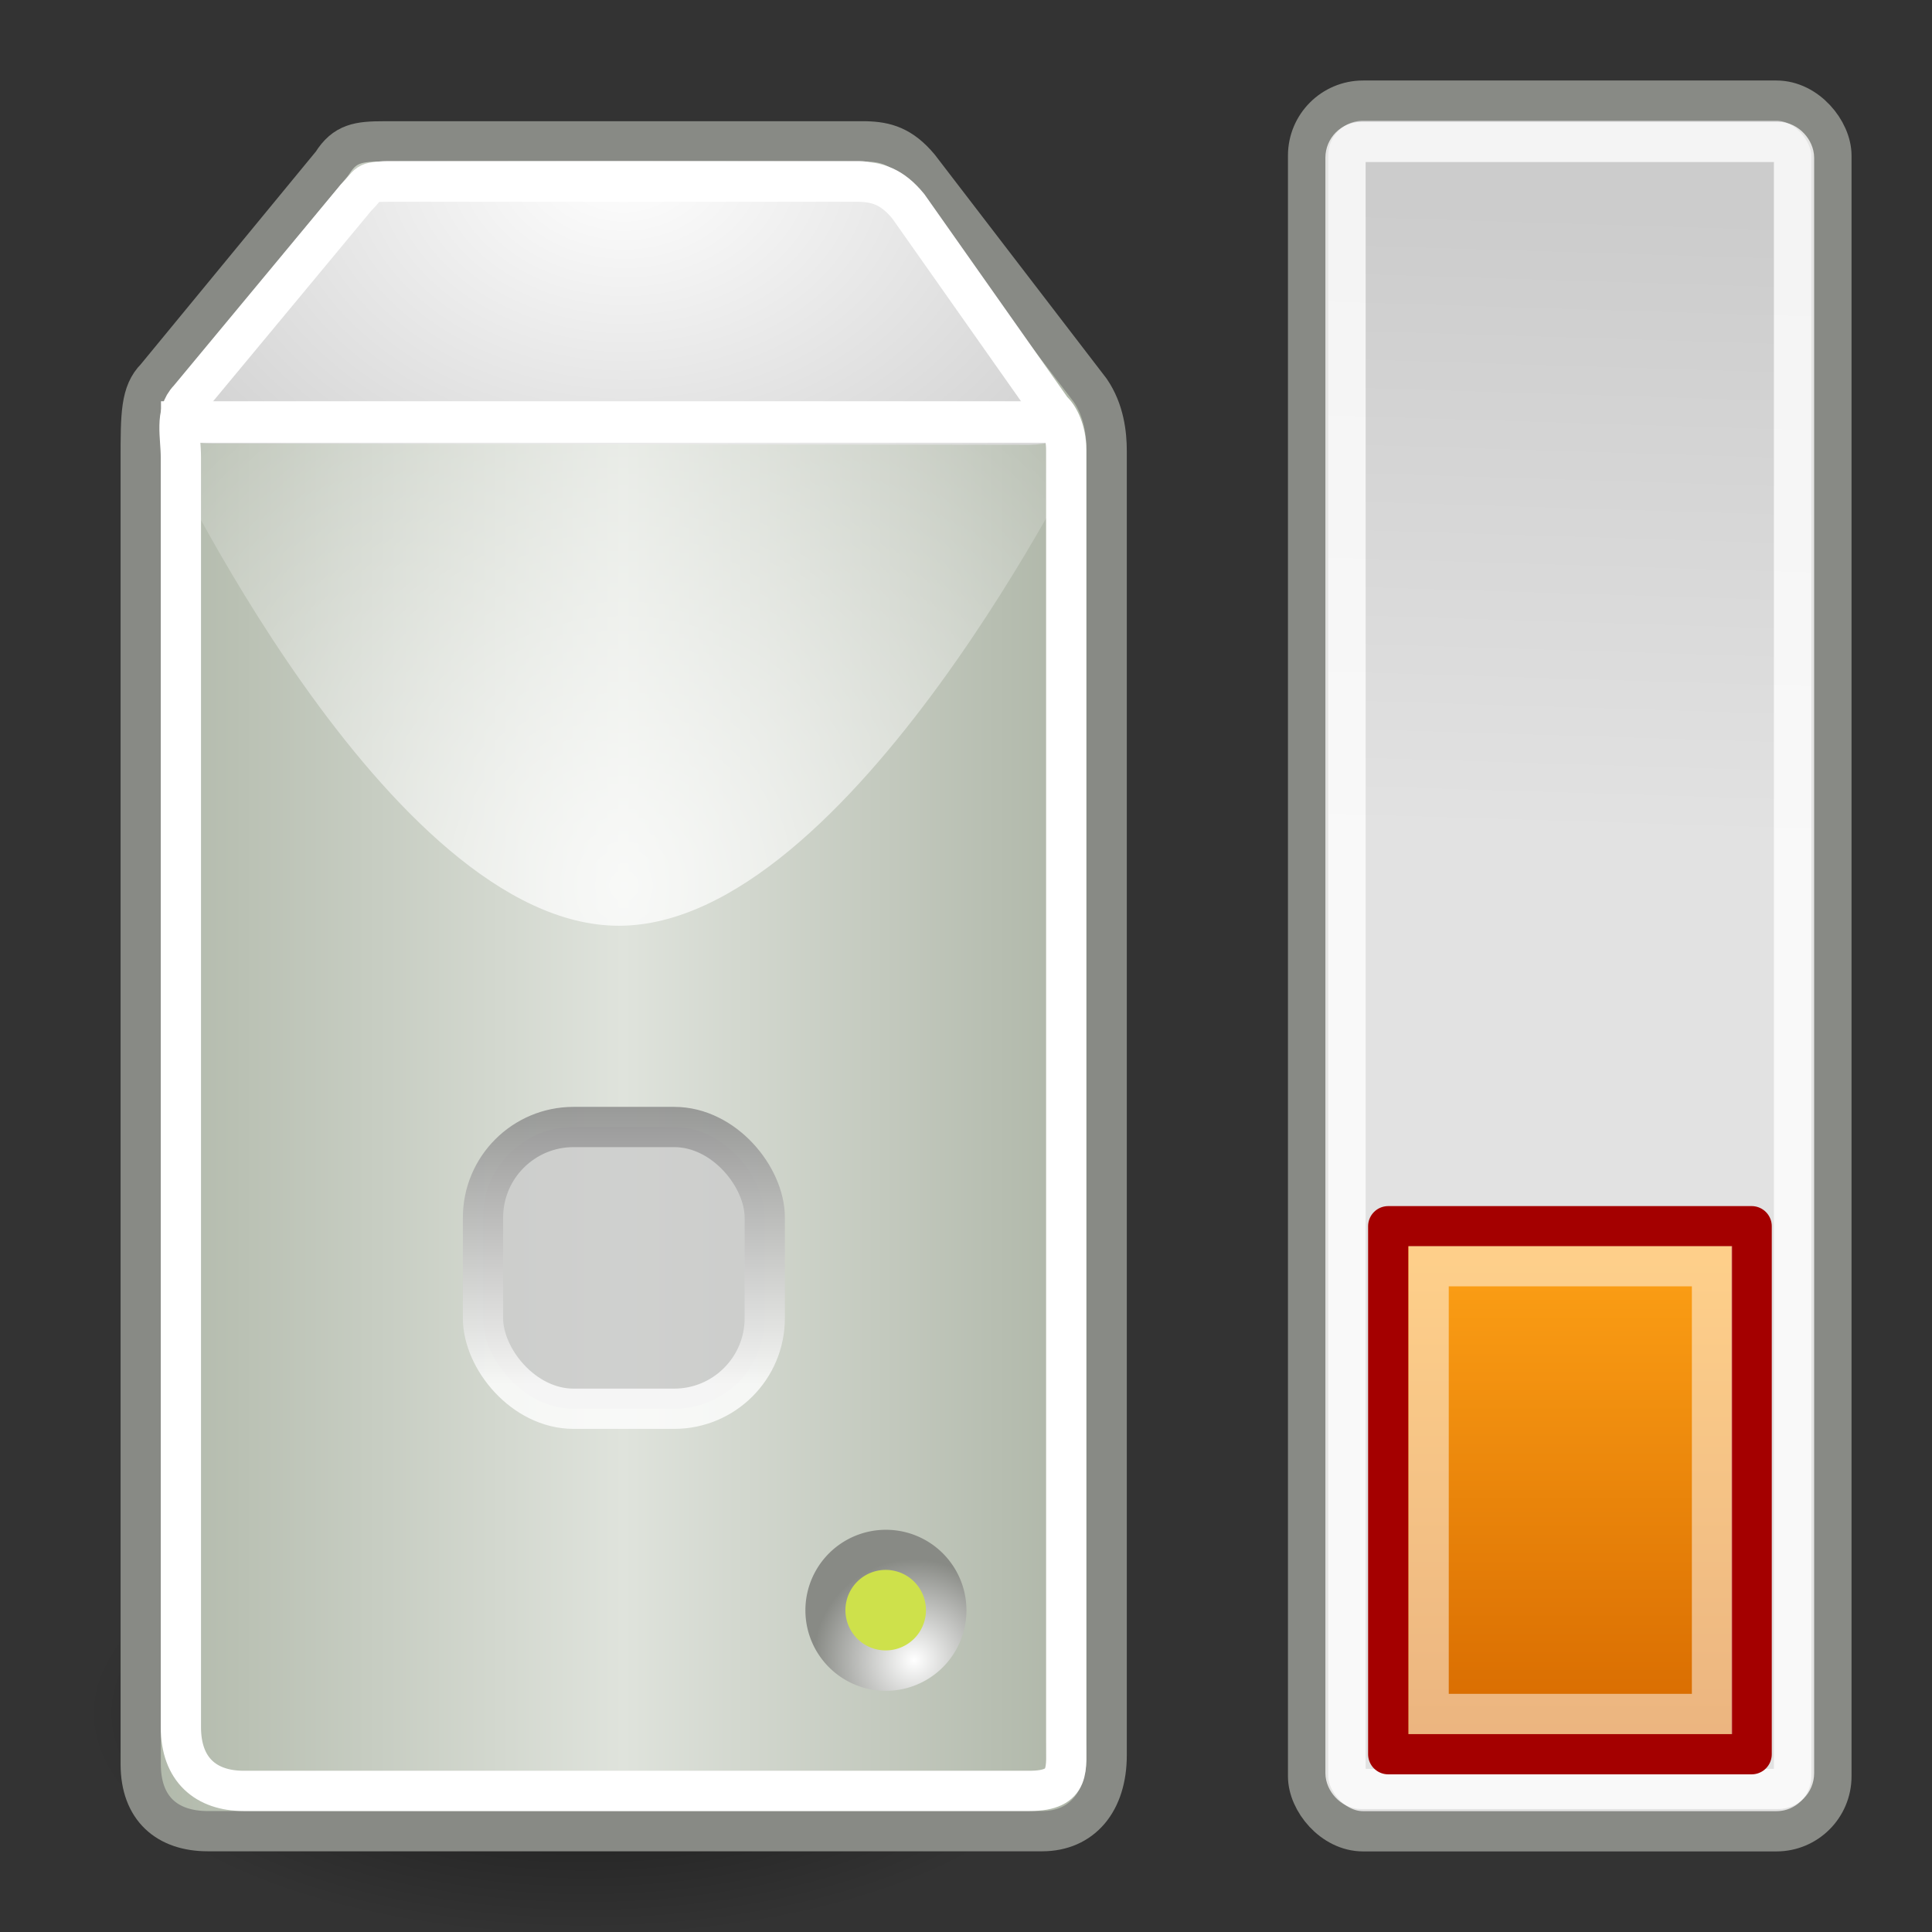 <?xml version="1.0" encoding="UTF-8" standalone="no"?>
<!-- Created with Inkscape (http://www.inkscape.org/) -->

<svg
   xmlns:dc="http://purl.org/dc/elements/1.1/"
   xmlns:cc="http://creativecommons.org/ns#"
   xmlns:rdf="http://www.w3.org/1999/02/22-rdf-syntax-ns#"
   xmlns:svg="http://www.w3.org/2000/svg"
   xmlns="http://www.w3.org/2000/svg"
   xmlns:xlink="http://www.w3.org/1999/xlink"
   xmlns:inkscape="http://www.inkscape.org/namespaces/inkscape"
   version="1.1"
   width="48"
   height="48"
   id="svg2913">
  <rect width="100%" height="100%" fill="#333333" stroke="none"/>
  <defs
     id="defs3">
    <linearGradient
       id="linearGradient2276">
      <stop
         id="stop2278"
         style="stop-color:#d76a00;stop-opacity:1"
         offset="0" />
      <stop
         id="stop2280"
         style="stop-color:#fc9f15;stop-opacity:1"
         offset="1" />
    </linearGradient>
    <linearGradient
       id="linearGradient4304">
      <stop
         id="stop4306"
         style="stop-color:#cccccc;stop-opacity:1"
         offset="0" />
      <stop
         id="stop4308"
         style="stop-color:#e2e2e2;stop-opacity:1"
         offset="1" />
    </linearGradient>
    <linearGradient
       id="linearGradient4292">
      <stop
         id="stop4294"
         style="stop-color:#aeb6a7;stop-opacity:1"
         offset="0" />
      <stop
         id="stop4300"
         style="stop-color:#dfe3dc;stop-opacity:1"
         offset="0.5" />
      <stop
         id="stop4296"
         style="stop-color:#a9b1a2;stop-opacity:1"
         offset="1" />
    </linearGradient>
    <linearGradient
       id="linearGradient4097">
      <stop
         id="stop4099"
         style="stop-color:#ffffff;stop-opacity:1"
         offset="0" />
      <stop
         id="stop4101"
         style="stop-color:#878787;stop-opacity:1"
         offset="1" />
    </linearGradient>
    <linearGradient
       id="linearGradient4087">
      <stop
         id="stop4089"
         style="stop-color:#ffffff;stop-opacity:1"
         offset="0" />
      <stop
         id="stop4091"
         style="stop-color:#ffffff;stop-opacity:0"
         offset="1" />
    </linearGradient>
    <linearGradient
       id="linearGradient2673">
      <stop
         id="stop2675"
         style="stop-color:#ffffff;stop-opacity:1"
         offset="0" />
      <stop
         id="stop2677"
         style="stop-color:#888a85;stop-opacity:1"
         offset="1" />
    </linearGradient>
    <linearGradient
       id="linearGradient4264">
      <stop
         id="stop4266"
         style="stop-color:#000000;stop-opacity:1"
         offset="0" />
      <stop
         id="stop4268"
         style="stop-color:#000000;stop-opacity:0"
         offset="1" />
    </linearGradient>
    <linearGradient
       id="linearGradient4244">
      <stop
         id="stop4246"
         style="stop-color:#ffffff;stop-opacity:1"
         offset="0" />
      <stop
         id="stop4248"
         style="stop-color:#d3d3d3;stop-opacity:1"
         offset="1" />
    </linearGradient>
    <radialGradient
       cx="17.798"
       cy="-1.897"
       r="20.936"
       fx="17.798"
       fy="-1.897"
       id="radialGradient4250"
       xlink:href="#linearGradient4244"
       gradientUnits="userSpaceOnUse"
       gradientTransform="matrix(0.632,0.014,-0.011,0.486,4.21,4.675)" />
    <radialGradient
       cx="23.202"
       cy="27.096"
       r="23.555"
       fx="23.202"
       fy="27.096"
       id="radialGradient4270"
       xlink:href="#linearGradient4264"
       gradientUnits="userSpaceOnUse"
       gradientTransform="matrix(1,0,0,0.651,0,9.456)" />
    <radialGradient
       cx="15.5"
       cy="26.583"
       r="11.5"
       fx="15.5"
       fy="26.583"
       id="radialGradient4093"
       xlink:href="#linearGradient4087"
       gradientUnits="userSpaceOnUse"
       gradientTransform="matrix(1.533,0,0,1.583,-8.258,-20.075)" />
    <linearGradient
       x1="15.5"
       y1="34.375"
       x2="15.5"
       y2="27.5"
       id="linearGradient4103"
       xlink:href="#linearGradient4097"
       gradientUnits="userSpaceOnUse" />
    <linearGradient
       x1="2.996"
       y1="24.503"
       x2="27.996"
       y2="24.503"
       id="linearGradient4298"
       xlink:href="#linearGradient4292"
       gradientUnits="userSpaceOnUse" />
    <linearGradient
       x1="38.187"
       y1="5.171"
       x2="37.715"
       y2="20.639"
       id="linearGradient4310"
       xlink:href="#linearGradient4304"
       gradientUnits="userSpaceOnUse"
       gradientTransform="matrix(0.998,0,0,1.004,0.053,-0.01)" />
    <linearGradient
       x1="39.005"
       y1="42.177"
       x2="39.005"
       y2="6.998"
       id="linearGradient4324"
       xlink:href="#linearGradient2276"
       gradientUnits="userSpaceOnUse"
       gradientTransform="matrix(1,0,0,0.338,0,28.925)" />
    <radialGradient
       cx="41.245"
       cy="34.418"
       r="0.984"
       fx="41.245"
       fy="34.418"
       id="radialGradient2377"
       xlink:href="#linearGradient2673"
       gradientUnits="userSpaceOnUse"
       gradientTransform="matrix(1.254,0,0,1.254,-10.361,-8.567)" />
  </defs>
  <g
     id="layer2">
    <path
       d="m 46.757,27.096 a 23.555,15.335 0 1 1 -47.111,0 23.555,15.335 0 1 1 47.111,0 z"
       transform="matrix(0.528,0,0,0.363,2.303,32.73)"
       id="path4262"
       style="opacity:0.56;color:#000000;fill:url(#radialGradient4270);fill-opacity:1;fill-rule:evenodd;stroke:none;stroke-width:1;marker:none;visibility:visible;display:inline;overflow:visible" />
    <path
       d="m 9.543,3.512 c -0.63,0 -0.976,0.044 -1.291,0.548 -1e-6,0 -4.378,5.32 -4.378,5.32 -0.378,0.379 -0.378,0.909 -0.378,2.045 0,0 0,32.406 0,32.406 0,1.108 0.663,1.664 1.669,1.664 l 20.724,0 c 0.993,0 1.606,-0.735 1.606,-1.888 l 0,-32.406 c -2.46e-4,-0.415 -0.063,-1.001 -0.409,-1.504 L 22.835,4.156 C 22.397,3.632 22.004,3.524 21.512,3.512 l -11.969,0 z"
       inkscape:connector-curvature="0"
       id="path4196"
       style="fill:url(#linearGradient4298);fill-opacity:1;fill-rule:evenodd;stroke:#888a85;stroke-width:1;stroke-linecap:round;stroke-linejoin:round;stroke-miterlimit:4;stroke-opacity:1;stroke-dasharray:none" />
    <path
       d="m 4.535,9.347 c -0.63,1.291 -0.188,1.672 0.725,1.672 0,0 20.32,0.031 20.32,0.031 0.986,-0.021 1.439,-0.454 0.884,-1.139 L 22.238,4.631 C 21.951,4.211 21.786,4.01 21.356,4 L 9.612,4 C 9.062,4 8.7,4.268 8.479,4.755 c 0,0 -3.944,4.592 -3.944,4.592 z"
       inkscape:connector-curvature="0"
       id="path3093"
       style="fill:url(#radialGradient4250);fill-opacity:1;fill-rule:evenodd;stroke:none" />
    <path
       d="m 42,33.984 a 0.984,0.984 0 1 1 -1.969,0 0.984,0.984 0 1 1 1.969,0 z"
       transform="matrix(2.032,0,0,2.032,-61.333,-29.048)"
       id="path2671"
       style="color:#000000;fill:url(#radialGradient2377);fill-opacity:1;fill-rule:evenodd;stroke:none;stroke-width:1.02px;marker:none;visibility:visible;display:inline;overflow:visible;font-family:Bitstream Vera Sans" />
    <path
       d="m 9.646,4.513 c -0.589,0 -0.444,0.042 -0.801,0.397 -9e-7,0 -4.154,5.004 -4.154,5.004 -0.353,0.361 -0.197,0.928 -0.197,1.448 0,0 0,31.548 0,31.548 0,1.056 0.62,1.584 1.56,1.584 l 19.525,0 c 1.053,0 0.901,-0.566 0.911,-1.267 0,0 0,-32.048 0,-32.048 0,-0.472 -0.184,-0.84 -0.353,-0.985 L 22.568,5.127 C 22.159,4.628 21.791,4.524 21.332,4.513 l -11.685,0 z"
       inkscape:connector-curvature="0"
       id="path4081"
       style="fill:none;stroke:#ffffff;stroke-width:1;stroke-linecap:round;stroke-linejoin:round;stroke-miterlimit:4;stroke-opacity:1;stroke-dasharray:none" />
    <rect
       width="22.406"
       height="1.031"
       x="4"
       y="9.969"
       id="rect4083"
       style="color:#000000;fill:#ffffff;fill-opacity:1;fill-rule:evenodd;stroke:none;stroke-width:1;marker:none;visibility:visible;display:inline;overflow:visible" />
    <path
       d="m 4,11 23,0 C 27,11 21.125,23 15.375,23 9.625,23 4,11 4,11 z"
       inkscape:connector-curvature="0"
       id="path4085"
       style="opacity:0.791;color:#000000;fill:url(#radialGradient4093);fill-opacity:1;fill-rule:evenodd;stroke:none;stroke-width:1;marker:none;visibility:visible;display:inline;overflow:visible" />
    <rect
       width="7"
       height="7"
       rx="2.25"
       ry="2.25"
       x="12"
       y="28"
       id="rect4095"
       style="opacity:0.791;color:#000000;fill:#cccccc;fill-opacity:1;fill-rule:evenodd;stroke:url(#linearGradient4103);stroke-width:1;stroke-linecap:butt;stroke-linejoin:round;stroke-miterlimit:4;stroke-opacity:1;stroke-dasharray:none;stroke-dashoffset:0;marker:none;visibility:visible;display:inline;overflow:visible" />
    <rect
       width="13.002"
       height="42.998"
       rx="1.366"
       ry="1.366"
       x="32.499"
       y="2.5"
       id="rect4302"
       style="color:#000000;fill:url(#linearGradient4310);fill-opacity:1;fill-rule:evenodd;stroke:#888a85;stroke-width:1;stroke-linecap:butt;stroke-linejoin:round;stroke-miterlimit:4;stroke-opacity:1;stroke-dasharray:none;stroke-dashoffset:0;marker:none;visibility:visible;display:inline;overflow:visible" />
    <rect
       width="11.143"
       height="40.92"
       rx="0.394"
       ry="0.394"
       x="33.429"
       y="3.526"
       id="rect4312"
       style="opacity:0.78;color:#000000;fill:none;stroke:#ffffff;stroke-width:1;stroke-linecap:butt;stroke-linejoin:round;stroke-miterlimit:4;stroke-opacity:1;stroke-dasharray:none;stroke-dashoffset:0;marker:none;visibility:visible;display:inline;overflow:visible" />
    <rect
       width="9.029"
       height="13.118"
       rx="0"
       ry="0"
       x="34.49"
       y="30.465"
       id="rect4314"
       style="color:#000000;fill:url(#linearGradient4324);fill-opacity:1;fill-rule:evenodd;stroke:#a40000;stroke-width:1;stroke-linecap:butt;stroke-linejoin:round;stroke-miterlimit:4;stroke-opacity:1;stroke-dasharray:none;stroke-dashoffset:0;marker:none;visibility:visible;display:inline;overflow:visible" />
    <path
       d="m 42,33.984 a 0.984,0.984 0 1 1 -1.969,0 0.984,0.984 0 1 1 1.969,0 z"
       transform="matrix(1.016,0,0,1.016,-19.667,5.476)"
       id="path2375"
       style="color:#000000;fill:#cee14b;fill-opacity:1;fill-rule:evenodd;stroke:none;stroke-width:1.02px;marker:none;visibility:visible;display:inline;overflow:visible;font-family:Bitstream Vera Sans" />
    <rect
       width="7.04"
       height="11.124"
       x="35.494"
       y="31.459"
       id="rect1397"
       style="opacity:0.5;fill:none;stroke:#ffffff;stroke-width:1;stroke-linecap:butt;stroke-linejoin:miter;stroke-miterlimit:4;stroke-opacity:1;stroke-dasharray:none;stroke-dashoffset:0" />
  </g>
</svg>
